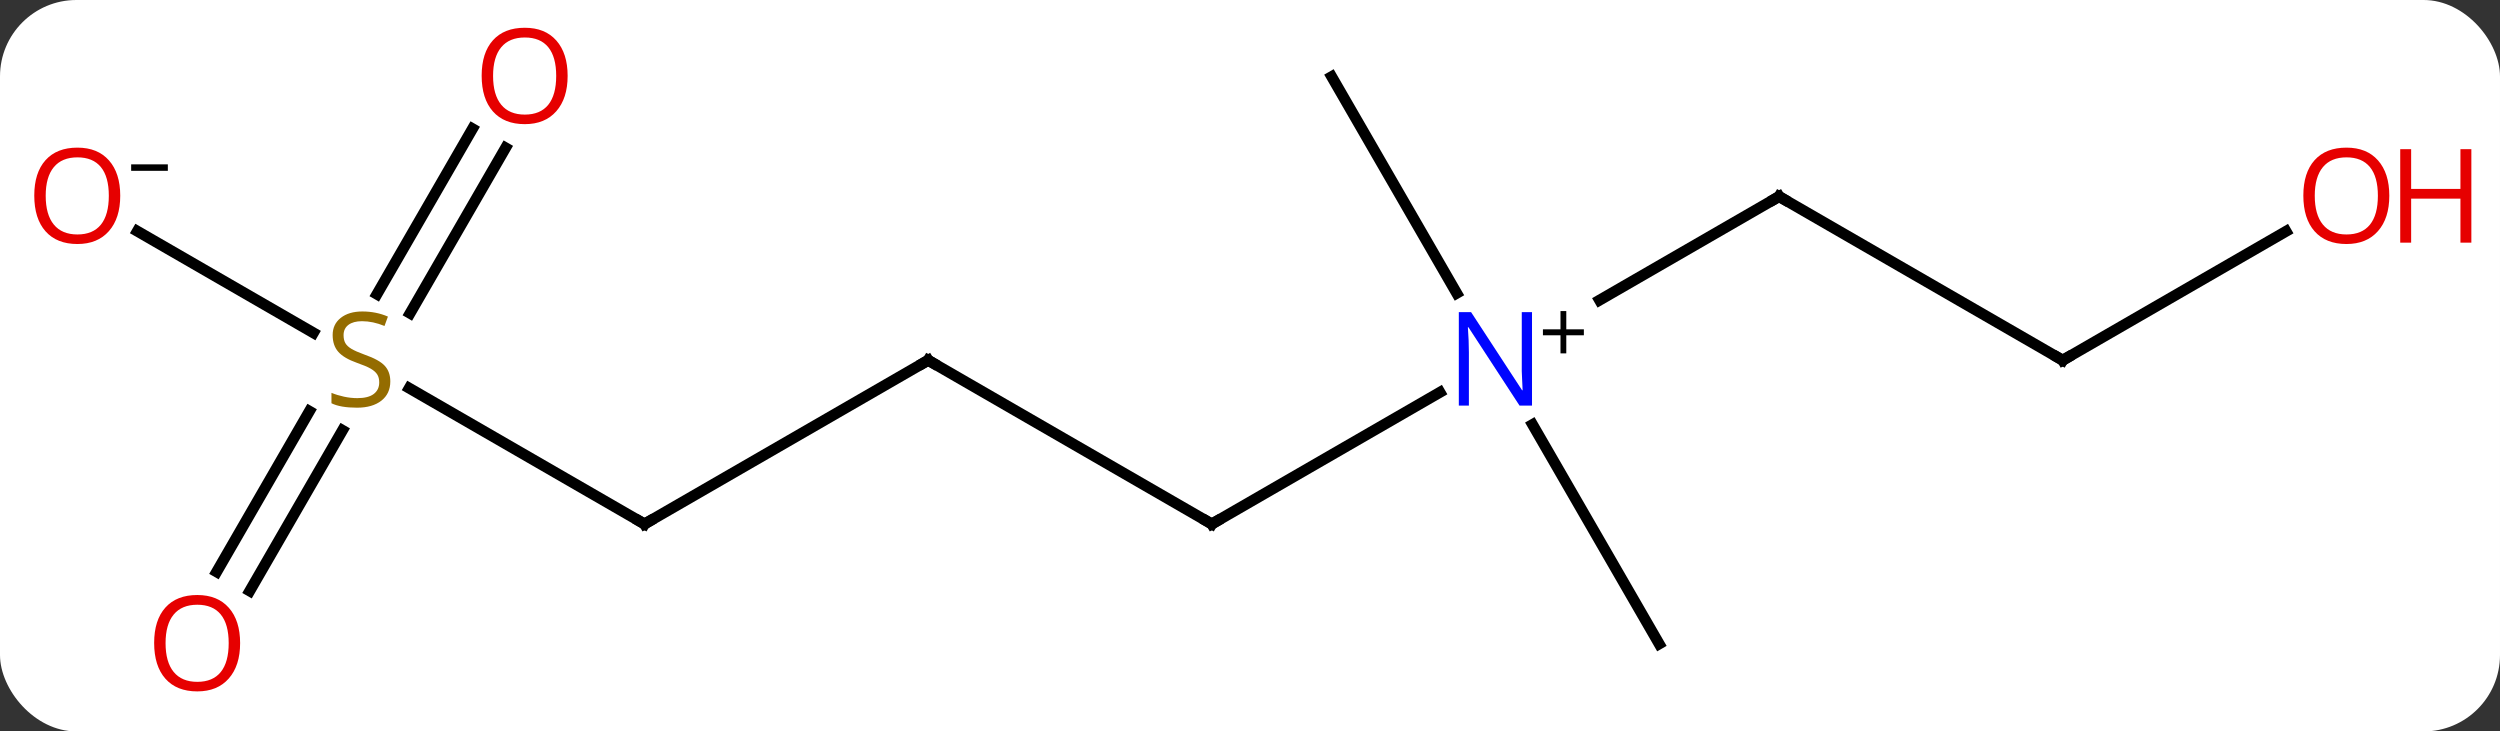 <svg width="229" viewBox="0 0 229 67" style="fill-opacity:1; color-rendering:auto; color-interpolation:auto; text-rendering:auto; stroke:black; stroke-linecap:square; stroke-miterlimit:10; shape-rendering:auto; stroke-opacity:1; fill:black; stroke-dasharray:none; font-weight:normal; stroke-width:1; font-family:'Open Sans'; font-style:normal; stroke-linejoin:miter; font-size:12; stroke-dashoffset:0; image-rendering:auto;" height="67" class="cas-substance-image" xmlns:xlink="http://www.w3.org/1999/xlink" xmlns="http://www.w3.org/2000/svg"><rect x="0" y="0" width="229" height="67" fill="#333333" stroke="none"/><svg class="cas-substance-single-component"><rect y="0" x="0" width="229" stroke="none" ry="7" rx="7" height="67" fill="white" class="cas-substance-group"/><svg y="0" x="0" width="229" viewBox="0 0 229 67" style="fill:black;" height="67" class="cas-substance-single-component-image"><svg><g><g transform="translate(111,33)" style="text-rendering:geometricPrecision; color-rendering:optimizeQuality; color-interpolation:linearRGB; stroke-linecap:butt; image-rendering:optimizeQuality;"><line y2="15" y1="2.935" x2="0" x1="20.896" style="fill:none;"/><line y2="-15" y1="-5.506" x2="51.963" x1="35.518" style="fill:none;"/><line y2="25.98" y1="5.888" x2="40.98" x1="29.38" style="fill:none;"/><line y2="-25.98" y1="-6.138" x2="10.98" x1="22.436" style="fill:none;"/><line y2="0" y1="15" x2="-25.98" x1="0" style="fill:none;"/><line y2="0" y1="-15" x2="77.943" x1="51.963" style="fill:none;"/><line y2="15" y1="0" x2="-51.963" x1="-25.98" style="fill:none;"/><line y2="-11.811" y1="0" x2="98.4" x1="77.943" style="fill:none;"/><line y2="2.556" y1="15" x2="-73.516" x1="-51.963" style="fill:none;"/><line y2="19.383" y1="4.669" x2="-91.155" x1="-82.659" style="fill:none;"/><line y2="21.133" y1="6.419" x2="-88.124" x1="-79.628" style="fill:none;"/><line y2="-19.457" y1="-4.302" x2="-64.688" x1="-73.439" style="fill:none;"/><line y2="-21.207" y1="-6.052" x2="-67.719" x1="-76.47" style="fill:none;"/><line y2="-11.821" y1="-2.511" x2="-98.418" x1="-82.292" style="fill:none;"/></g><g transform="translate(111,33)" style="fill:rgb(0,5,255); text-rendering:geometricPrecision; color-rendering:optimizeQuality; image-rendering:optimizeQuality; font-family:'Open Sans'; stroke:rgb(0,5,255); color-interpolation:linearRGB;"><path style="stroke:none;" d="M29.332 4.156 L28.191 4.156 L23.503 -3.031 L23.457 -3.031 Q23.55 -1.766 23.55 -0.719 L23.55 4.156 L22.628 4.156 L22.628 -4.406 L23.753 -4.406 L28.425 2.75 L28.472 2.75 Q28.472 2.594 28.425 1.734 Q28.378 0.875 28.394 0.5 L28.394 -4.406 L29.332 -4.406 L29.332 4.156 Z"/><path style="fill:black; stroke:none;" d="M32.472 -2.834 L34.082 -2.834 L34.082 -2.288 L32.472 -2.288 L32.472 -0.631 L31.941 -0.631 L31.941 -2.288 L30.332 -2.288 L30.332 -2.834 L31.941 -2.834 L31.941 -4.506 L32.472 -4.506 L32.472 -2.834 Z"/></g><g transform="translate(111,33)" style="stroke-linecap:butt; font-size:8.4px; text-rendering:geometricPrecision; color-rendering:optimizeQuality; image-rendering:optimizeQuality; font-family:'Open Sans'; color-interpolation:linearRGB; stroke-miterlimit:5;"><path style="fill:none;" d="M0.433 14.75 L0 15 L-0.433 14.75"/><path style="fill:none;" d="M51.53 -14.75 L51.963 -15 L52.396 -14.75"/><path style="fill:none;" d="M-25.547 0.25 L-25.98 0 L-26.413 0.25"/><path style="fill:none;" d="M77.51 -0.25 L77.943 0 L78.376 -0.25"/><path style="fill:none;" d="M-51.53 14.75 L-51.963 15 L-52.396 14.75"/><path style="fill:rgb(230,0,0); stroke:none;" d="M107.861 -15.07 Q107.861 -13.008 106.821 -11.828 Q105.782 -10.648 103.939 -10.648 Q102.048 -10.648 101.017 -11.812 Q99.986 -12.977 99.986 -15.086 Q99.986 -17.18 101.017 -18.328 Q102.048 -19.477 103.939 -19.477 Q105.798 -19.477 106.829 -18.305 Q107.861 -17.133 107.861 -15.07 ZM101.032 -15.07 Q101.032 -13.336 101.775 -12.43 Q102.517 -11.523 103.939 -11.523 Q105.361 -11.523 106.087 -12.422 Q106.814 -13.32 106.814 -15.07 Q106.814 -16.805 106.087 -17.695 Q105.361 -18.586 103.939 -18.586 Q102.517 -18.586 101.775 -17.688 Q101.032 -16.789 101.032 -15.07 Z"/><path style="fill:rgb(230,0,0); stroke:none;" d="M115.376 -10.773 L114.376 -10.773 L114.376 -14.805 L109.861 -14.805 L109.861 -10.773 L108.861 -10.773 L108.861 -19.336 L109.861 -19.336 L109.861 -15.695 L114.376 -15.695 L114.376 -19.336 L115.376 -19.336 L115.376 -10.773 Z"/><path style="fill:rgb(148,108,0); stroke:none;" d="M-75.248 1.938 Q-75.248 3.062 -76.068 3.703 Q-76.888 4.344 -78.295 4.344 Q-79.826 4.344 -80.638 3.938 L-80.638 2.984 Q-80.107 3.203 -79.49 3.336 Q-78.873 3.469 -78.263 3.469 Q-77.263 3.469 -76.763 3.086 Q-76.263 2.703 -76.263 2.031 Q-76.263 1.594 -76.443 1.305 Q-76.623 1.016 -77.037 0.773 Q-77.451 0.531 -78.31 0.234 Q-79.498 -0.188 -80.013 -0.773 Q-80.529 -1.359 -80.529 -2.312 Q-80.529 -3.297 -79.787 -3.883 Q-79.045 -4.469 -77.81 -4.469 Q-76.545 -4.469 -75.466 -4 L-75.779 -3.141 Q-76.841 -3.578 -77.841 -3.578 Q-78.638 -3.578 -79.084 -3.242 Q-79.529 -2.906 -79.529 -2.297 Q-79.529 -1.859 -79.365 -1.57 Q-79.201 -1.281 -78.81 -1.047 Q-78.42 -0.812 -77.607 -0.516 Q-76.263 -0.047 -75.755 0.508 Q-75.248 1.062 -75.248 1.938 Z"/><path style="fill:rgb(230,0,0); stroke:none;" d="M-89.005 25.91 Q-89.005 27.972 -90.045 29.152 Q-91.084 30.332 -92.927 30.332 Q-94.818 30.332 -95.849 29.168 Q-96.88 28.003 -96.88 25.894 Q-96.88 23.8 -95.849 22.652 Q-94.818 21.503 -92.927 21.503 Q-91.068 21.503 -90.037 22.675 Q-89.005 23.847 -89.005 25.91 ZM-95.834 25.91 Q-95.834 27.644 -95.091 28.55 Q-94.349 29.457 -92.927 29.457 Q-91.505 29.457 -90.779 28.558 Q-90.052 27.66 -90.052 25.91 Q-90.052 24.175 -90.779 23.285 Q-91.505 22.394 -92.927 22.394 Q-94.349 22.394 -95.091 23.293 Q-95.834 24.191 -95.834 25.91 Z"/><path style="fill:rgb(230,0,0); stroke:none;" d="M-59.005 -26.05 Q-59.005 -23.988 -60.045 -22.808 Q-61.084 -21.628 -62.927 -21.628 Q-64.818 -21.628 -65.849 -22.793 Q-66.88 -23.957 -66.88 -26.066 Q-66.88 -28.16 -65.849 -29.308 Q-64.818 -30.457 -62.927 -30.457 Q-61.068 -30.457 -60.037 -29.285 Q-59.005 -28.113 -59.005 -26.05 ZM-65.834 -26.05 Q-65.834 -24.316 -65.091 -23.41 Q-64.349 -22.503 -62.927 -22.503 Q-61.505 -22.503 -60.779 -23.402 Q-60.052 -24.3 -60.052 -26.05 Q-60.052 -27.785 -60.779 -28.675 Q-61.505 -29.566 -62.927 -29.566 Q-64.349 -29.566 -65.091 -28.668 Q-65.834 -27.769 -65.834 -26.05 Z"/><path style="fill:rgb(230,0,0); stroke:none;" d="M-99.986 -15.07 Q-99.986 -13.008 -101.025 -11.828 Q-102.064 -10.648 -103.907 -10.648 Q-105.798 -10.648 -106.829 -11.812 Q-107.861 -12.977 -107.861 -15.086 Q-107.861 -17.18 -106.829 -18.328 Q-105.798 -19.477 -103.907 -19.477 Q-102.048 -19.477 -101.017 -18.305 Q-99.986 -17.133 -99.986 -15.07 ZM-106.814 -15.07 Q-106.814 -13.336 -106.071 -12.43 Q-105.329 -11.523 -103.907 -11.523 Q-102.486 -11.523 -101.759 -12.422 Q-101.032 -13.32 -101.032 -15.07 Q-101.032 -16.805 -101.759 -17.695 Q-102.486 -18.586 -103.907 -18.586 Q-105.329 -18.586 -106.071 -17.688 Q-106.814 -16.789 -106.814 -15.07 Z"/><path style="stroke:none;" d="M-98.986 -17.352 L-98.986 -17.945 L-95.626 -17.945 L-95.626 -17.352 L-98.986 -17.352 Z"/></g></g></svg></svg></svg></svg>